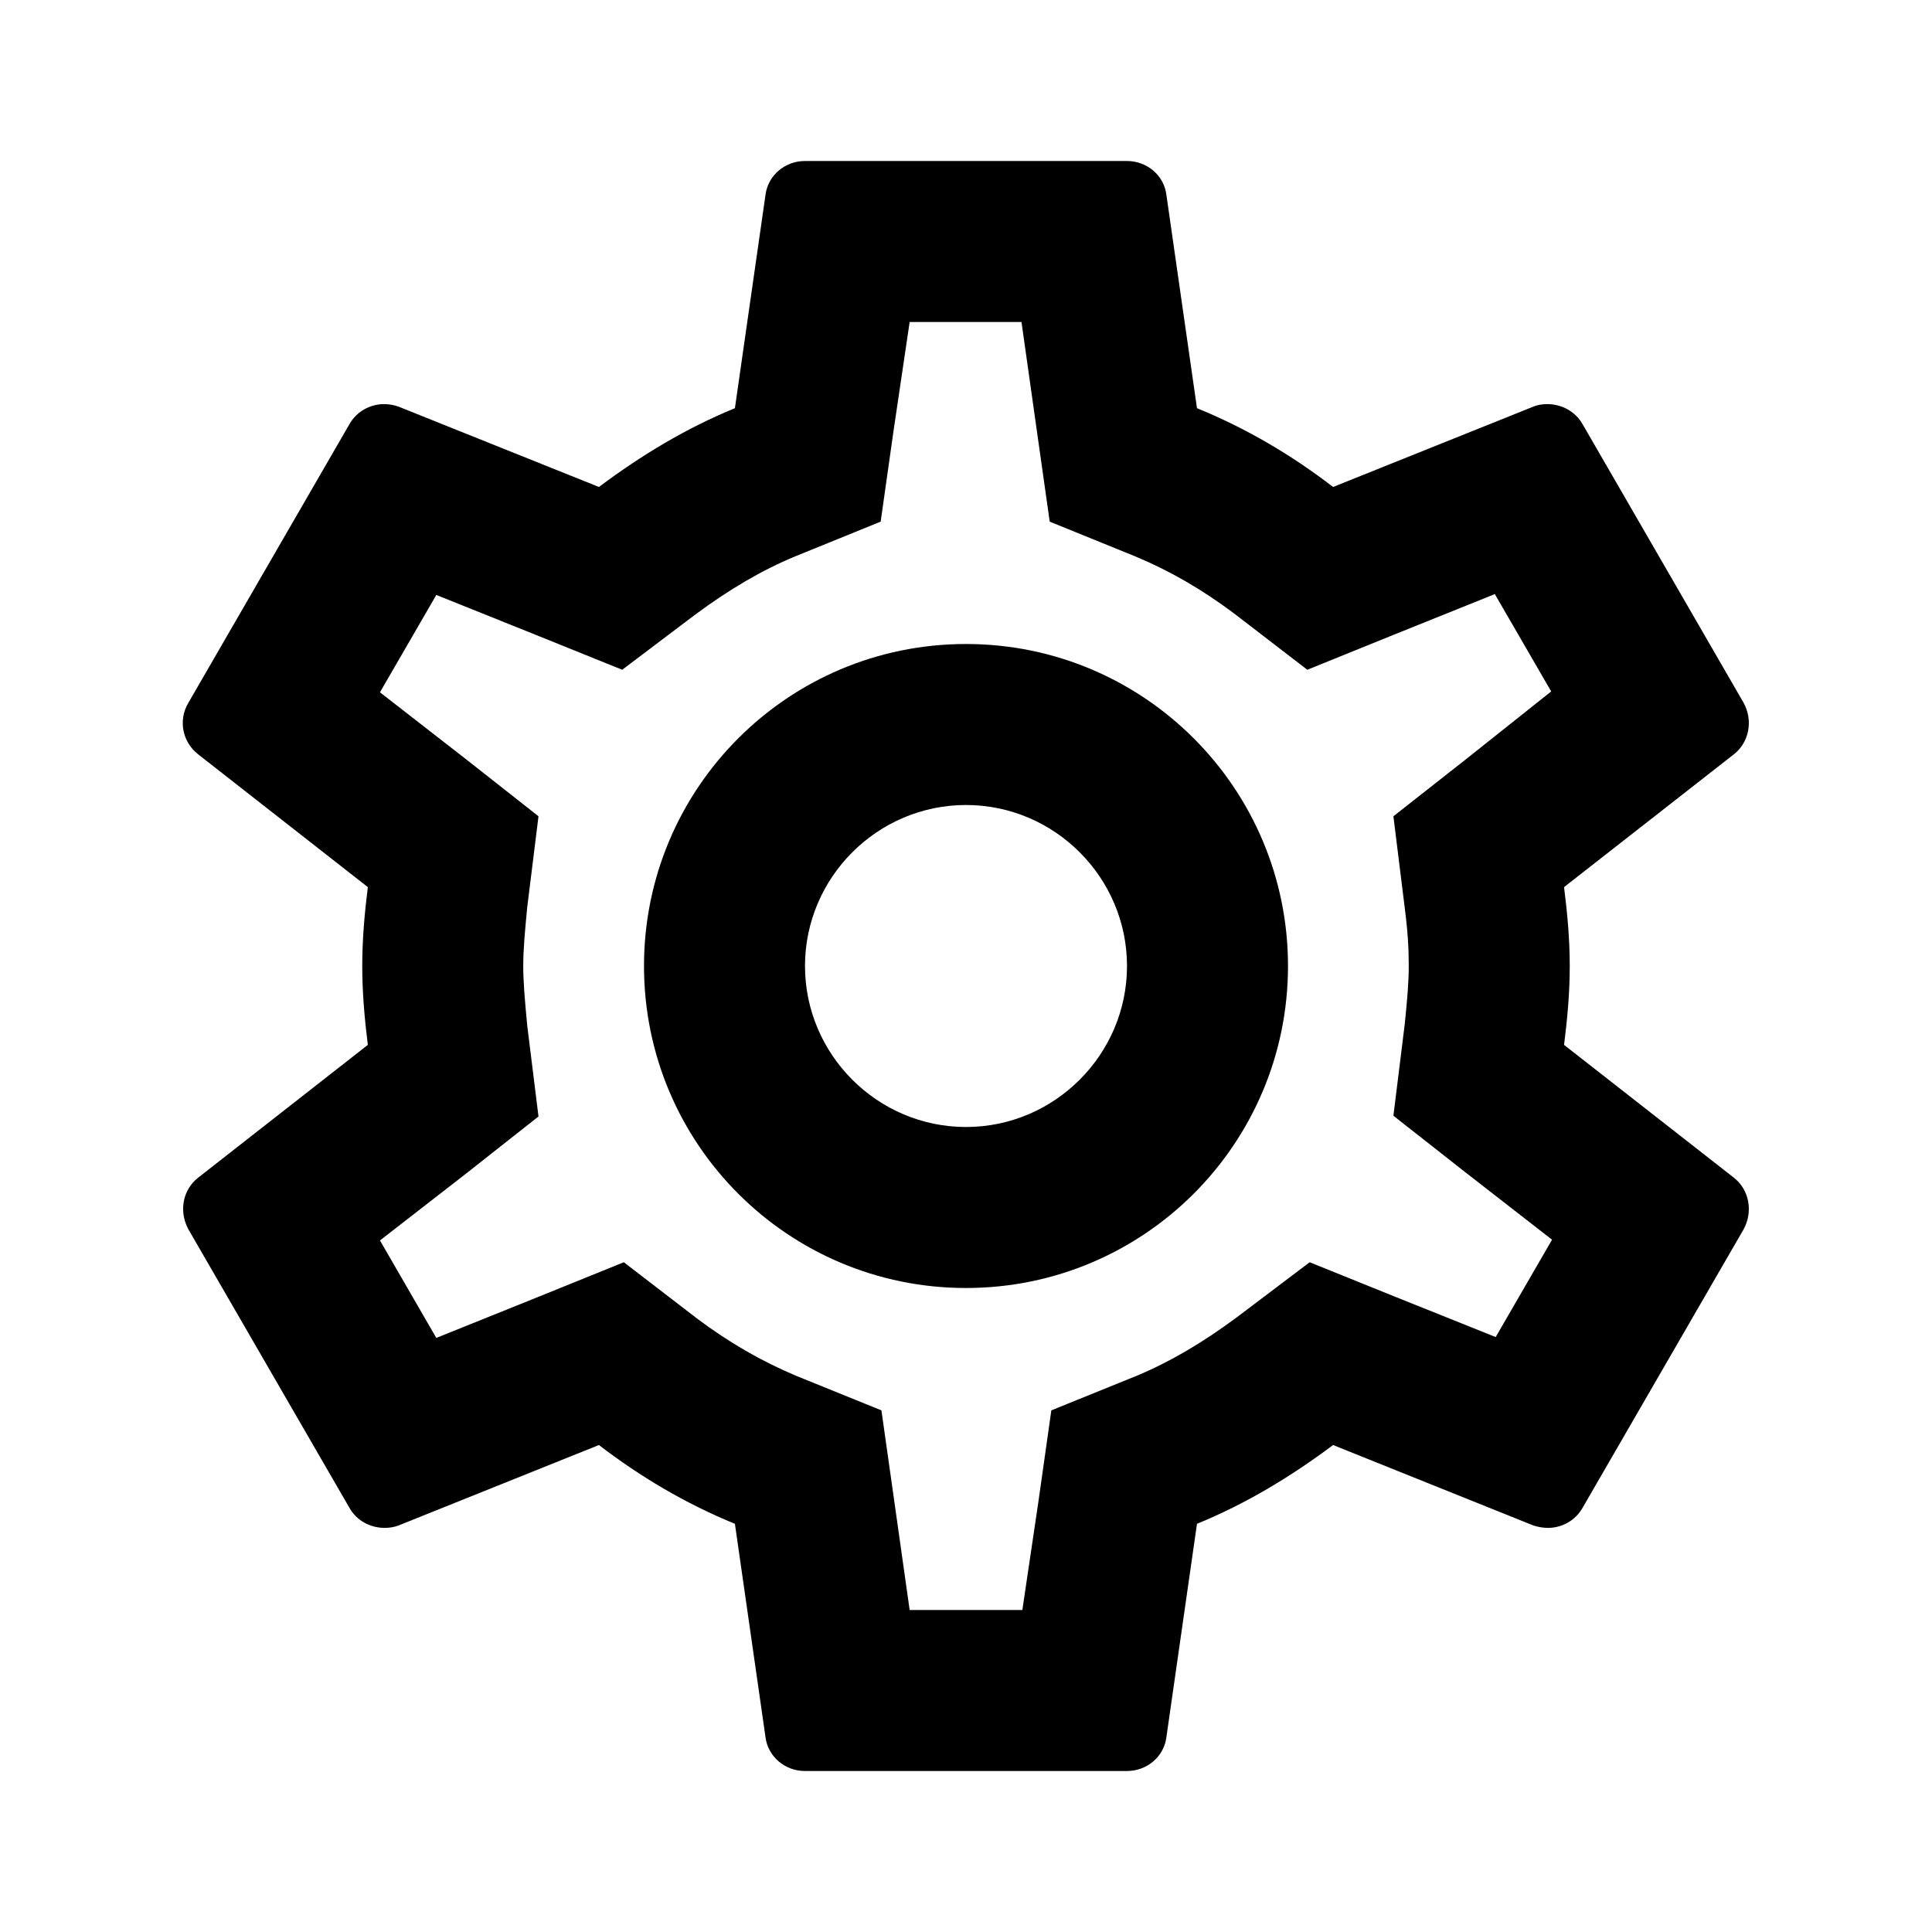 <svg width="18" height="18" viewBox="0 0 18 18" fill="none" xmlns="http://www.w3.org/2000/svg">
<path d="M14.572 9.735C14.602 9.495 14.625 9.255 14.625 9C14.625 8.745 14.602 8.505 14.572 8.265L16.155 7.027C16.297 6.915 16.335 6.713 16.245 6.548L14.745 3.953C14.677 3.833 14.55 3.765 14.415 3.765C14.37 3.765 14.325 3.772 14.287 3.788L12.42 4.537C12.03 4.237 11.61 3.99 11.152 3.803L10.867 1.815C10.845 1.635 10.687 1.5 10.5 1.5H7.5C7.312 1.5 7.155 1.635 7.132 1.815L6.847 3.803C6.39 3.99 5.97 4.245 5.58 4.537L3.712 3.788C3.667 3.772 3.622 3.765 3.577 3.765C3.45 3.765 3.322 3.833 3.255 3.953L1.755 6.548C1.657 6.713 1.702 6.915 1.845 7.027L3.427 8.265C3.397 8.505 3.375 8.752 3.375 9C3.375 9.248 3.397 9.495 3.427 9.735L1.845 10.973C1.702 11.085 1.665 11.287 1.755 11.453L3.255 14.047C3.322 14.168 3.45 14.235 3.585 14.235C3.63 14.235 3.675 14.227 3.712 14.213L5.58 13.463C5.97 13.762 6.39 14.01 6.847 14.197L7.132 16.185C7.155 16.365 7.312 16.5 7.5 16.5H10.5C10.687 16.5 10.845 16.365 10.867 16.185L11.152 14.197C11.61 14.01 12.03 13.755 12.42 13.463L14.287 14.213C14.332 14.227 14.377 14.235 14.422 14.235C14.55 14.235 14.677 14.168 14.745 14.047L16.245 11.453C16.335 11.287 16.297 11.085 16.155 10.973L14.572 9.735V9.735ZM13.087 8.453C13.117 8.685 13.125 8.842 13.125 9C13.125 9.158 13.11 9.322 13.087 9.547L12.982 10.395L13.65 10.92L14.46 11.55L13.935 12.457L12.982 12.075L12.202 11.76L11.527 12.27C11.205 12.51 10.897 12.69 10.59 12.818L9.795 13.14L9.675 13.988L9.525 15H8.475L8.332 13.988L8.212 13.14L7.417 12.818C7.095 12.682 6.795 12.51 6.495 12.285L5.812 11.76L5.017 12.082L4.065 12.465L3.54 11.557L4.35 10.928L5.017 10.402L4.912 9.555C4.89 9.322 4.875 9.15 4.875 9C4.875 8.85 4.89 8.678 4.912 8.453L5.017 7.605L4.35 7.08L3.54 6.45L4.065 5.543L5.017 5.925L5.797 6.24L6.472 5.73C6.795 5.49 7.102 5.31 7.41 5.183L8.205 4.86L8.325 4.013L8.475 3H9.517L9.66 4.013L9.78 4.86L10.575 5.183C10.897 5.317 11.197 5.49 11.497 5.715L12.18 6.24L12.975 5.918L13.927 5.535L14.452 6.442L13.65 7.08L12.982 7.605L13.087 8.453ZM9 6C7.342 6 6 7.343 6 9C6 10.658 7.342 12 9 12C10.657 12 12 10.658 12 9C12 7.343 10.657 6 9 6ZM9 10.5C8.175 10.5 7.5 9.825 7.5 9C7.5 8.175 8.175 7.5 9 7.5C9.825 7.5 10.5 8.175 10.5 9C10.5 9.825 9.825 10.5 9 10.5Z" fill="black"/>
</svg>
